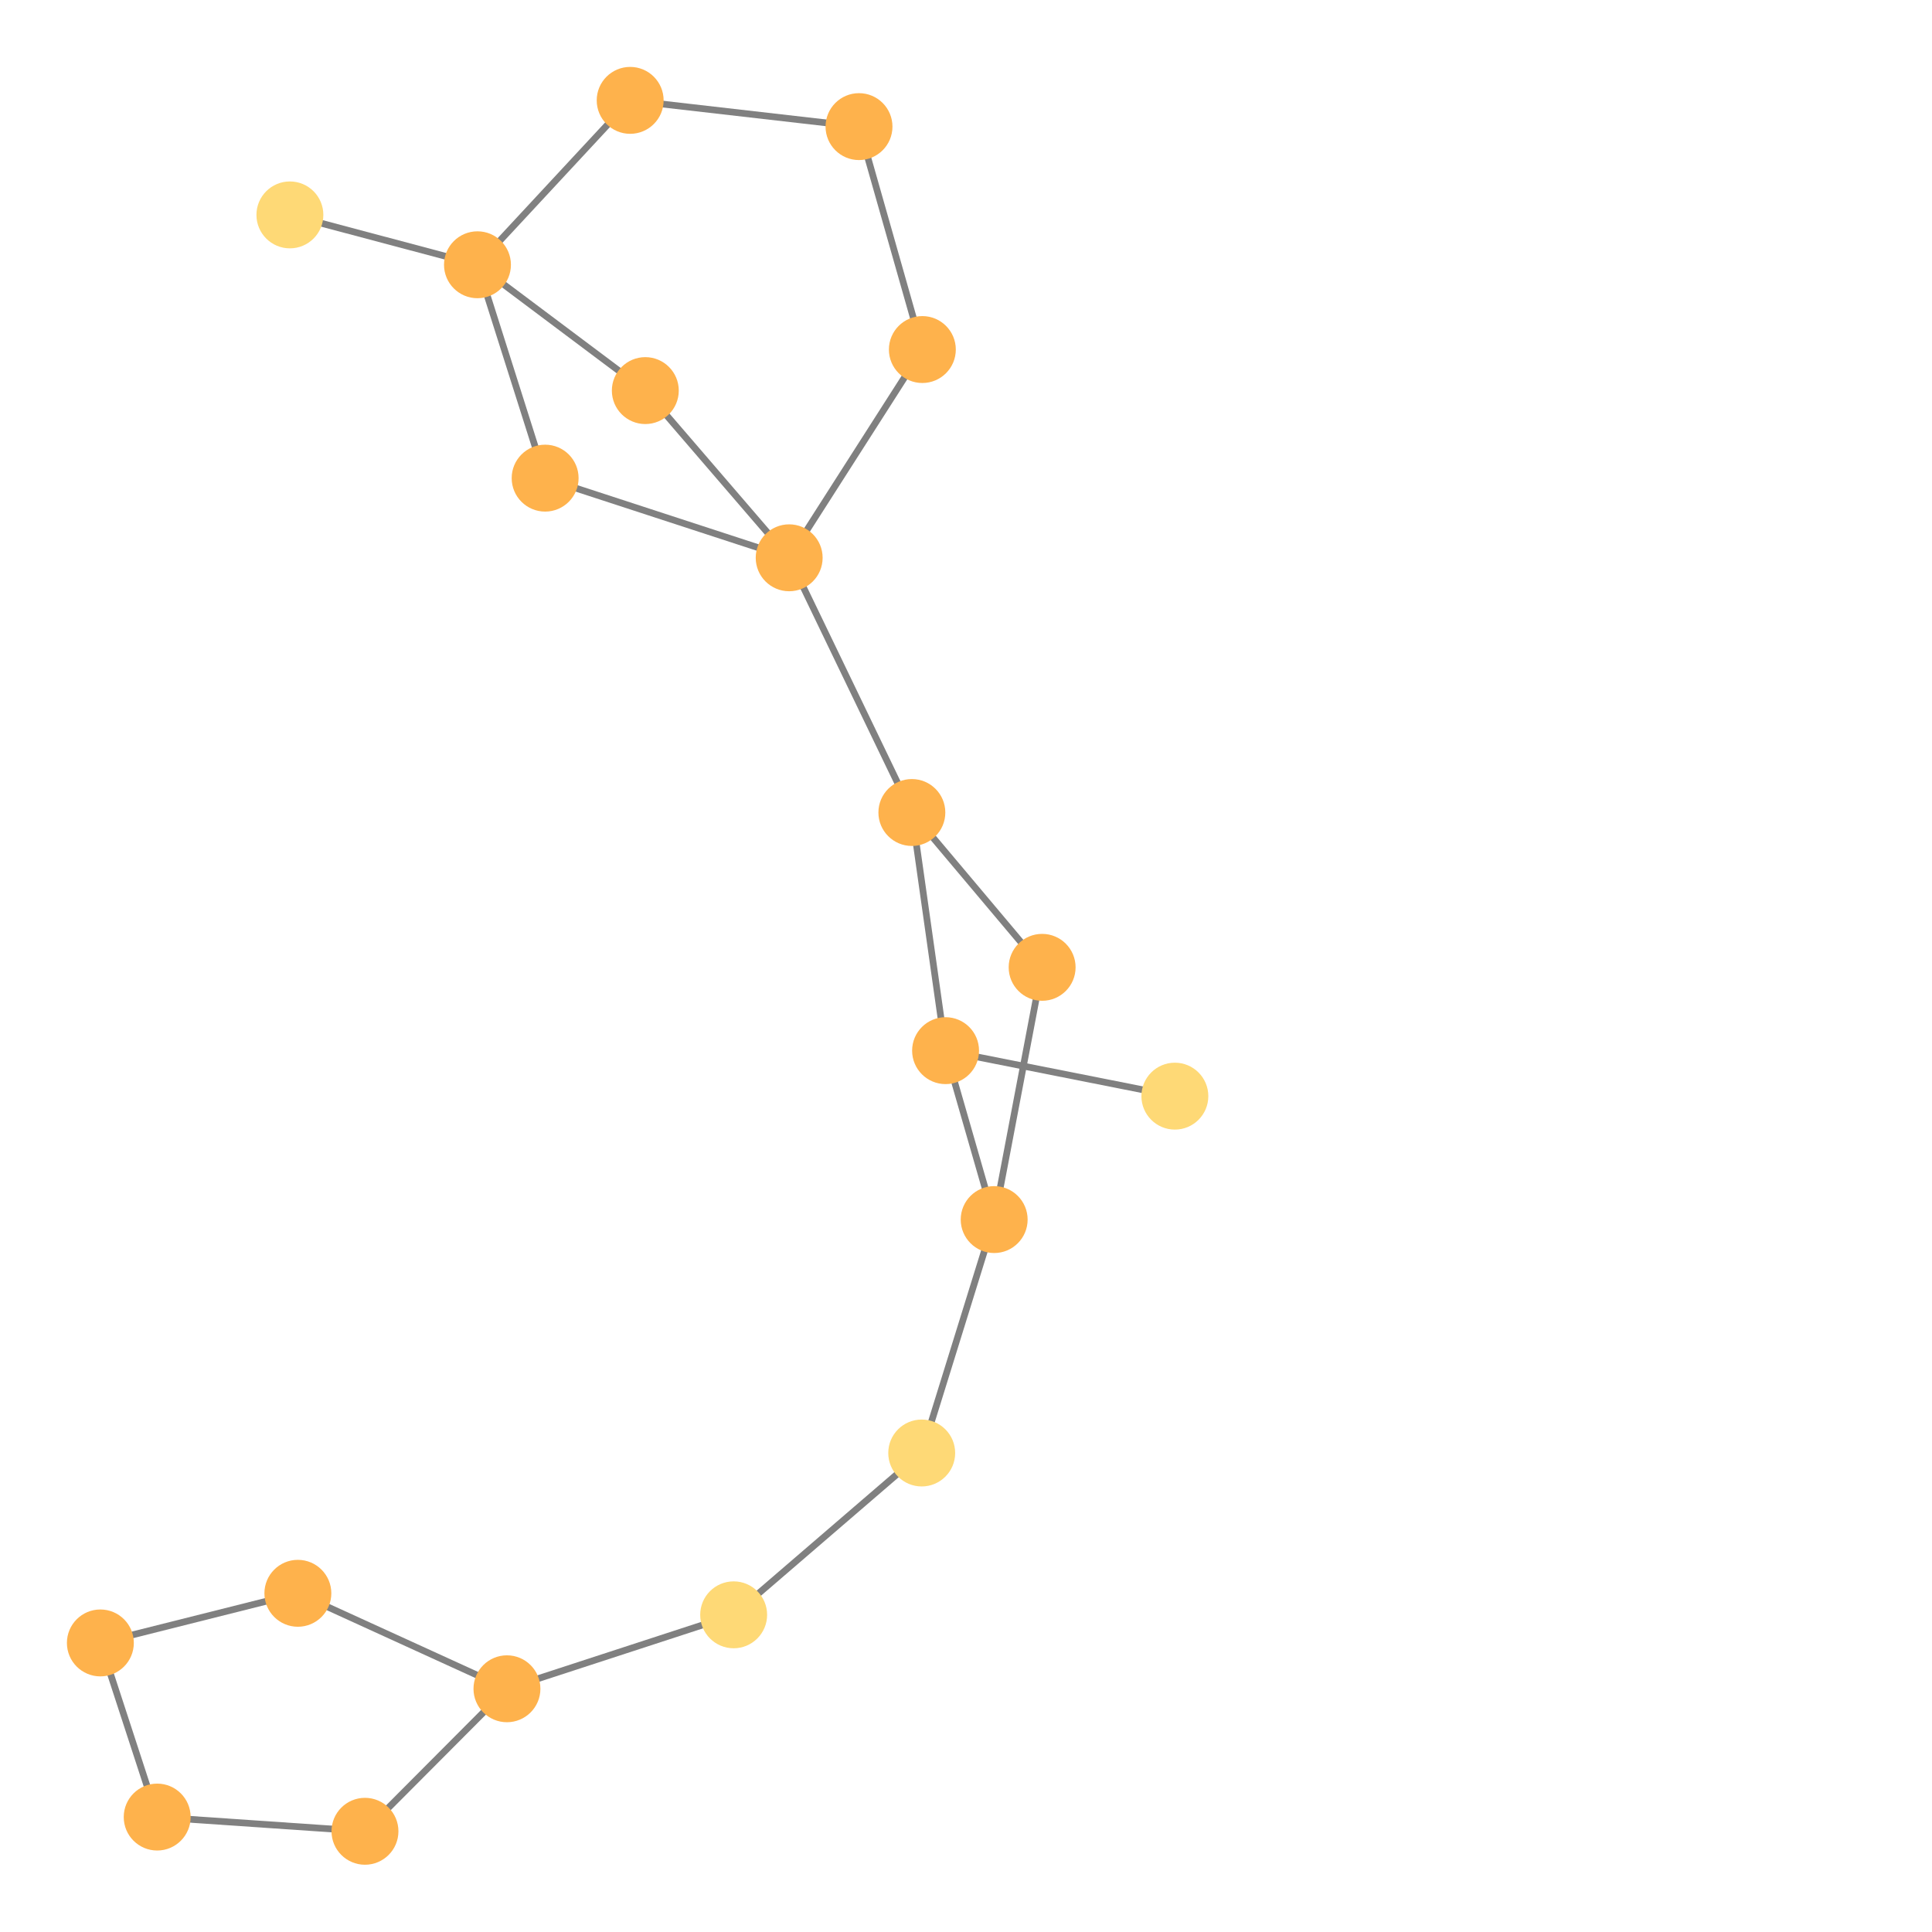 <svg width="300" height="300" xmlns="http://www.w3.org/2000/svg" style="animation-delay: 0s; animation-direction: normal; animation-duration: 0s; animation-fill-mode: none; animation-iteration-count: 1; animation-name: none; animation-play-state: running; animation-timing-function: ease; background-attachment: scroll; background-blend-mode: normal; background-clip: border-box; background-color: rgba(0, 0, 0, 0); background-image: none; background-origin: padding-box; background-position: 0% 0%; background-repeat: repeat; background-size: auto; border-bottom-color: rgb(0, 0, 0); border-bottom-left-radius: 0px; border-bottom-right-radius: 0px; border-bottom-style: none; border-bottom-width: 0px; border-collapse: separate; border-image-outset: 0px; border-image-repeat: stretch; border-image-slice: 100%; border-image-source: none; border-image-width: 1; border-left-color: rgb(0, 0, 0); border-left-style: none; border-left-width: 0px; border-right-color: rgb(0, 0, 0); border-right-style: none; border-right-width: 0px; border-top-color: rgb(0, 0, 0); border-top-left-radius: 0px; border-top-right-radius: 0px; border-top-style: none; border-top-width: 0px; bottom: auto; box-shadow: none; box-sizing: content-box; break-after: auto; break-before: auto; break-inside: auto; caption-side: top; clear: none; clip: auto; color: rgb(0, 0, 0); content: ; cursor: auto; direction: ltr; display: inline; empty-cells: show; float: none; font-family: sans-serif; font-kerning: auto; font-size: 12px; font-stretch: normal; font-style: normal; font-variant: normal; font-variant-ligatures: normal; font-variant-caps: normal; font-variant-numeric: normal; font-weight: normal; height: 300px; image-rendering: auto; isolation: auto; left: auto; letter-spacing: normal; line-height: normal; list-style-image: none; list-style-position: outside; list-style-type: disc; margin-bottom: 0px; margin-left: 0px; margin-right: 0px; margin-top: 0px; max-height: none; max-width: none; min-height: 0px; min-width: 0px; mix-blend-mode: normal; object-fit: fill; object-position: 50% 50%; offset-distance: 0px; offset-path: none; offset-rotate: auto 0deg; offset-rotation: auto 0deg; opacity: 1; orphans: 2; outline-color: rgb(0, 0, 0); outline-offset: 0px; outline-style: none; outline-width: 0px; overflow-anchor: auto; overflow-wrap: normal; overflow-x: hidden; overflow-y: hidden; padding-bottom: 20px; padding-left: 20px; padding-right: 20px; padding-top: 20px; pointer-events: auto; position: static; resize: none; right: auto; speak: normal; table-layout: auto; tab-size: 8; text-align: start; text-align-last: auto; text-decoration: none; text-indent: 0px; text-rendering: auto; text-shadow: none; text-size-adjust: auto; text-overflow: clip; text-transform: none; top: auto; touch-action: auto; transition-delay: 0s; transition-duration: 0s; transition-property: all; transition-timing-function: ease; unicode-bidi: normal; vertical-align: baseline; visibility: visible; white-space: normal; widows: 2; width: 300px; will-change: auto; word-break: normal; word-spacing: 0px; word-wrap: normal; z-index: auto; zoom: 1; -webkit-appearance: none; backface-visibility: visible; -webkit-background-clip: border-box; -webkit-background-origin: padding-box; -webkit-border-horizontal-spacing: 0px; -webkit-border-image: none; -webkit-border-vertical-spacing: 0px; -webkit-box-align: stretch; -webkit-box-decoration-break: slice; -webkit-box-direction: normal; -webkit-box-flex: 0; -webkit-box-flex-group: 1; -webkit-box-lines: single; -webkit-box-ordinal-group: 1; -webkit-box-orient: horizontal; -webkit-box-pack: start; -webkit-box-reflect: none; column-count: auto; column-gap: normal; column-rule-color: rgb(0, 0, 0); column-rule-style: none; column-rule-width: 0px; column-span: none; column-width: auto; align-content: stretch; align-items: stretch; align-self: stretch; flex-basis: auto; flex-grow: 0; flex-shrink: 1; flex-direction: row; flex-wrap: nowrap; justify-content: flex-start; -webkit-font-smoothing: auto; -webkit-highlight: none; hyphens: manual; -webkit-hyphenate-character: auto; -webkit-line-break: auto; -webkit-line-clamp: none; -webkit-locale: &quot;en&quot;; -webkit-margin-before-collapse: collapse; -webkit-margin-after-collapse: collapse; -webkit-mask-box-image: none; -webkit-mask-box-image-outset: 0px; -webkit-mask-box-image-repeat: stretch; -webkit-mask-box-image-slice: 0 fill; -webkit-mask-box-image-source: none; -webkit-mask-box-image-width: auto; -webkit-mask-clip: border-box; -webkit-mask-composite: source-over; -webkit-mask-image: none; -webkit-mask-origin: border-box; -webkit-mask-position: 0% 0%; -webkit-mask-repeat: repeat; -webkit-mask-size: auto; order: 0; perspective: none; perspective-origin: 170px 170px; -webkit-print-color-adjust: economy; -webkit-rtl-ordering: logical; shape-outside: none; shape-image-threshold: 0; shape-margin: 0px; -webkit-tap-highlight-color: rgba(0, 0, 0, 0.18); -webkit-text-combine: none; -webkit-text-decorations-in-effect: none; -webkit-text-emphasis-color: rgb(0, 0, 0); -webkit-text-emphasis-position: over; -webkit-text-emphasis-style: none; -webkit-text-fill-color: rgb(0, 0, 0); -webkit-text-orientation: vertical-right; -webkit-text-security: none; -webkit-text-stroke-color: rgb(0, 0, 0); -webkit-text-stroke-width: 0px; transform: none; transform-origin: 170px 170px; transform-style: flat; -webkit-user-drag: auto; -webkit-user-modify: read-only; user-select: text; -webkit-writing-mode: horizontal-tb; -webkit-app-region: no-drag; buffered-rendering: auto; clip-path: none; clip-rule: nonzero; mask: none; filter: none; flood-color: rgb(0, 0, 0); flood-opacity: 1; lighting-color: rgb(255, 255, 255); stop-color: rgb(0, 0, 0); stop-opacity: 1; color-interpolation: sRGB; color-interpolation-filters: linearRGB; color-rendering: auto; fill: rgb(0, 0, 0); fill-opacity: 1; fill-rule: nonzero; marker-end: none; marker-mid: none; marker-start: none; mask-type: luminance; shape-rendering: auto; stroke: none; stroke-dasharray: none; stroke-dashoffset: 0px; stroke-linecap: butt; stroke-linejoin: miter; stroke-miterlimit: 4; stroke-opacity: 1; stroke-width: 1px; alignment-baseline: auto; baseline-shift: 0px; dominant-baseline: auto; text-anchor: start; writing-mode: horizontal-tb; vector-effect: none; paint-order: fill stroke markers; d: none; cx: 0px; cy: 0px; x: 0px; y: 0px; r: 0px; rx: auto; ry: auto;" version="1.1" xmlns:xlink="http://www.w3.org/1999/xlink"><style type="text/css">svg { padding: 20px; }</style><svg xmlns="http://www.w3.org/2000/svg"><g transform="scale(1.039) translate(-49.326,-9.626)"><line class="link" x1="205.074" y1="154.195" x2="185.605" y2="131.056" style="stroke: grey; stroke-width: 1;"/><line class="link" x1="197.906" y1="191.893" x2="205.074" y2="154.195" style="stroke: grey; stroke-width: 1;"/><line class="link" x1="190.643" y1="166.647" x2="197.906" y2="191.893" style="stroke: grey; stroke-width: 1;"/><line class="link" x1="72.818" y1="281.188" x2="103.872" y2="283.313" style="stroke: grey; stroke-width: 1;"/><line class="link" x1="64.326" y1="255.164" x2="72.818" y2="281.188" style="stroke: grey; stroke-width: 1;"/><line class="link" x1="103.872" y1="283.313" x2="125.09" y2="262.015" style="stroke: grey; stroke-width: 1;"/><line class="link" x1="158.972" y1="250.963" x2="125.09" y2="262.015" style="stroke: grey; stroke-width: 1;"/><line class="link" x1="187.077" y1="226.778" x2="158.972" y2="250.963" style="stroke: grey; stroke-width: 1;"/><line class="link" x1="185.605" y1="131.056" x2="167.269" y2="92.989" style="stroke: grey; stroke-width: 1;"/><line class="link" x1="187.173" y1="61.866" x2="167.269" y2="92.989" style="stroke: grey; stroke-width: 1;"/><line class="link" x1="187.077" y1="226.778" x2="197.906" y2="191.893" style="stroke: grey; stroke-width: 1;"/><line class="link" x1="190.643" y1="166.647" x2="224.911" y2="173.446" style="stroke: grey; stroke-width: 1;"/><line class="link" x1="185.605" y1="131.056" x2="190.643" y2="166.647" style="stroke: grey; stroke-width: 1;"/><line class="link" x1="93.842" y1="247.746" x2="125.09" y2="262.015" style="stroke: grey; stroke-width: 1;"/><line class="link" x1="64.326" y1="255.164" x2="93.842" y2="247.746" style="stroke: grey; stroke-width: 1;"/><line class="link" x1="177.705" y1="28.549" x2="187.173" y2="61.866" style="stroke: grey; stroke-width: 1;"/><line class="link" x1="143.506" y1="24.626" x2="177.705" y2="28.549" style="stroke: grey; stroke-width: 1;"/><line class="link" x1="130.797" y1="81.084" x2="120.684" y2="49.196" style="stroke: grey; stroke-width: 1;"/><line class="link" x1="167.269" y1="92.989" x2="130.797" y2="81.084" style="stroke: grey; stroke-width: 1;"/><line class="link" x1="145.769" y1="68.001" x2="167.269" y2="92.989" style="stroke: grey; stroke-width: 1;"/><line class="link" x1="120.684" y1="49.196" x2="145.769" y2="68.001" style="stroke: grey; stroke-width: 1;"/><line class="link" x1="120.684" y1="49.196" x2="92.651" y2="41.743" style="stroke: grey; stroke-width: 1;"/><line class="link" x1="143.506" y1="24.626" x2="120.684" y2="49.196" style="stroke: grey; stroke-width: 1;"/><circle class="node" r="5" cx="92.651" cy="41.743" style="fill: rgb(254, 217, 118);"/><circle class="node" r="5" cx="64.326" cy="255.164" style="fill: rgb(254, 178, 76);"/><circle class="node" r="5" cx="125.09" cy="262.015" style="fill: rgb(254, 178, 76);"/><circle class="node" r="5" cx="120.684" cy="49.196" style="fill: rgb(254, 178, 76);"/><circle class="node" r="5" cx="143.506" cy="24.626" style="fill: rgb(254, 178, 76);"/><circle class="node" r="5" cx="167.269" cy="92.989" style="fill: rgb(254, 178, 76);"/><circle class="node" r="5" cx="187.173" cy="61.866" style="fill: rgb(254, 178, 76);"/><circle class="node" r="5" cx="224.911" cy="173.446" style="fill: rgb(254, 217, 118);"/><circle class="node" r="5" cx="185.605" cy="131.056" style="fill: rgb(254, 178, 76);"/><circle class="node" r="5" cx="103.872" cy="283.313" style="fill: rgb(254, 178, 76);"/><circle class="node" r="5" cx="187.077" cy="226.778" style="fill: rgb(254, 217, 118);"/><circle class="node" r="5" cx="145.769" cy="68.001" style="fill: rgb(254, 178, 76);"/><circle class="node" r="5" cx="130.797" cy="81.084" style="fill: rgb(254, 178, 76);"/><circle class="node" r="5" cx="177.705" cy="28.549" style="fill: rgb(254, 178, 76);"/><circle class="node" r="5" cx="93.842" cy="247.746" style="fill: rgb(254, 178, 76);"/><circle class="node" r="5" cx="158.972" cy="250.963" style="fill: rgb(254, 217, 118);"/><circle class="node" r="5" cx="190.643" cy="166.647" style="fill: rgb(254, 178, 76);"/><circle class="node" r="5" cx="197.906" cy="191.893" style="fill: rgb(254, 178, 76);"/><circle class="node" r="5" cx="72.818" cy="281.188" style="fill: rgb(254, 178, 76);"/><circle class="node" r="5" cx="205.074" cy="154.195" style="fill: rgb(254, 178, 76);"/></g></svg></svg>